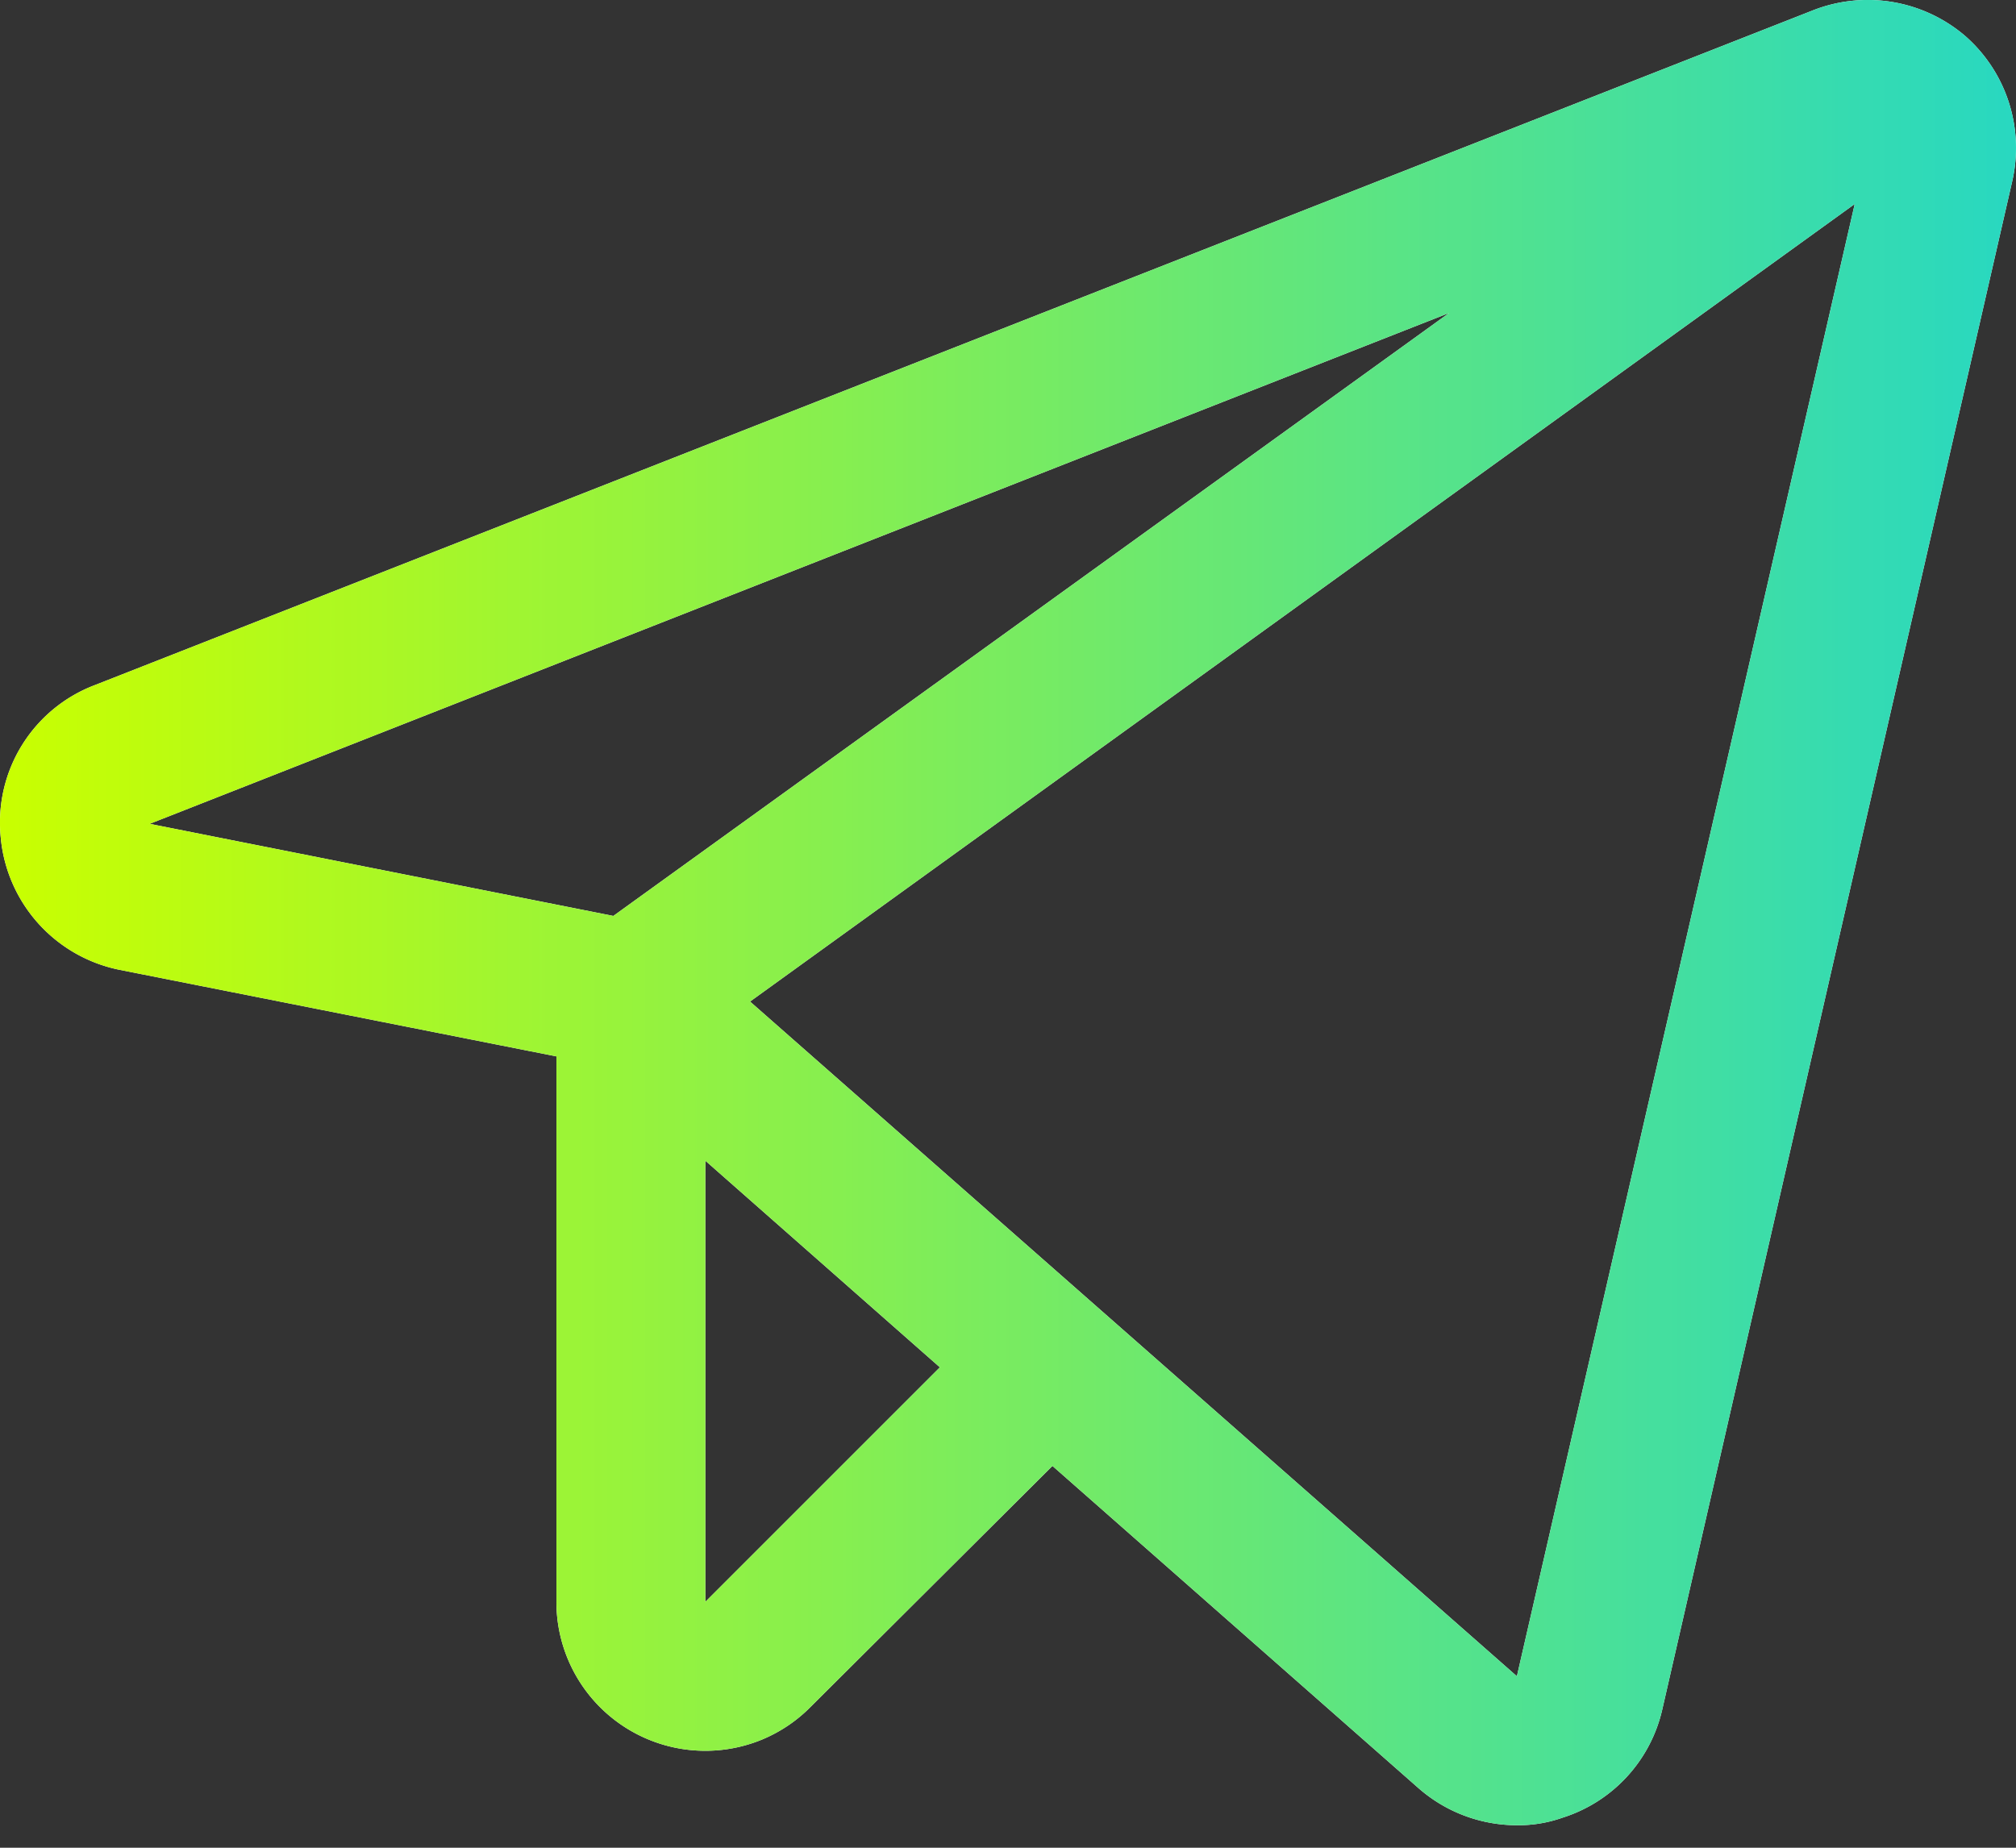 <svg xmlns="http://www.w3.org/2000/svg" fill="none" viewBox="0 0 24 22">
  <rect x="0" y="0" width="24" height="22" fill="#333333" stroke="none"/>
  <path d="M23.389.423a1.784 1.784 0 00-1.806-.3L1.127 8.158A1.75 1.75 0 00.008 9.964a1.773 1.773 0 001.419 1.584l5.197 1.03v6.494a1.773 1.773 0 002.451 1.639c.215-.09.41-.221.574-.387l2.88-2.87 4.355 3.834c.322.284.735.441 1.164.444.189.003.376-.027.554-.09a1.762 1.762 0 001.186-1.284l4.166-18.195a1.773 1.773 0 00-.565-1.74zM7.299 10.905L1.782 9.809l15.47-6.083-9.951 7.18zm1.098 8.167V13.82l2.792 2.46-2.792 2.792zm9.662.887l-9.13-8.034L22.08 2.429l-4.022 17.53z" fill="#fff"/>
  <path d="M23.389.423a1.784 1.784 0 00-1.806-.3L1.127 8.158A1.75 1.75 0 00.008 9.964a1.773 1.773 0 001.419 1.584l5.197 1.03v6.494a1.773 1.773 0 002.451 1.639c.215-.09.41-.221.574-.387l2.88-2.87 4.355 3.834c.322.284.735.441 1.164.444.189.003.376-.027.554-.09a1.762 1.762 0 001.186-1.284l4.166-18.195a1.773 1.773 0 00-.565-1.74zM7.299 10.905L1.782 9.809l15.47-6.083-9.951 7.18zm1.098 8.167V13.82l2.792 2.46-2.792 2.792zm9.662.887l-9.13-8.034L22.08 2.429l-4.022 17.53z" fill="url(#u-fpxZq_na)"/>
  <defs>
    <linearGradient id="u-fpxZq_na" x1="0" y1="21.732" x2="25.8" y2="21.732" gradientUnits="userSpaceOnUse">
      <stop stop-color="#C9FF00"/>
      <stop offset="1" stop-color="#1CD5CF"/>
    </linearGradient>
  </defs>
</svg>
